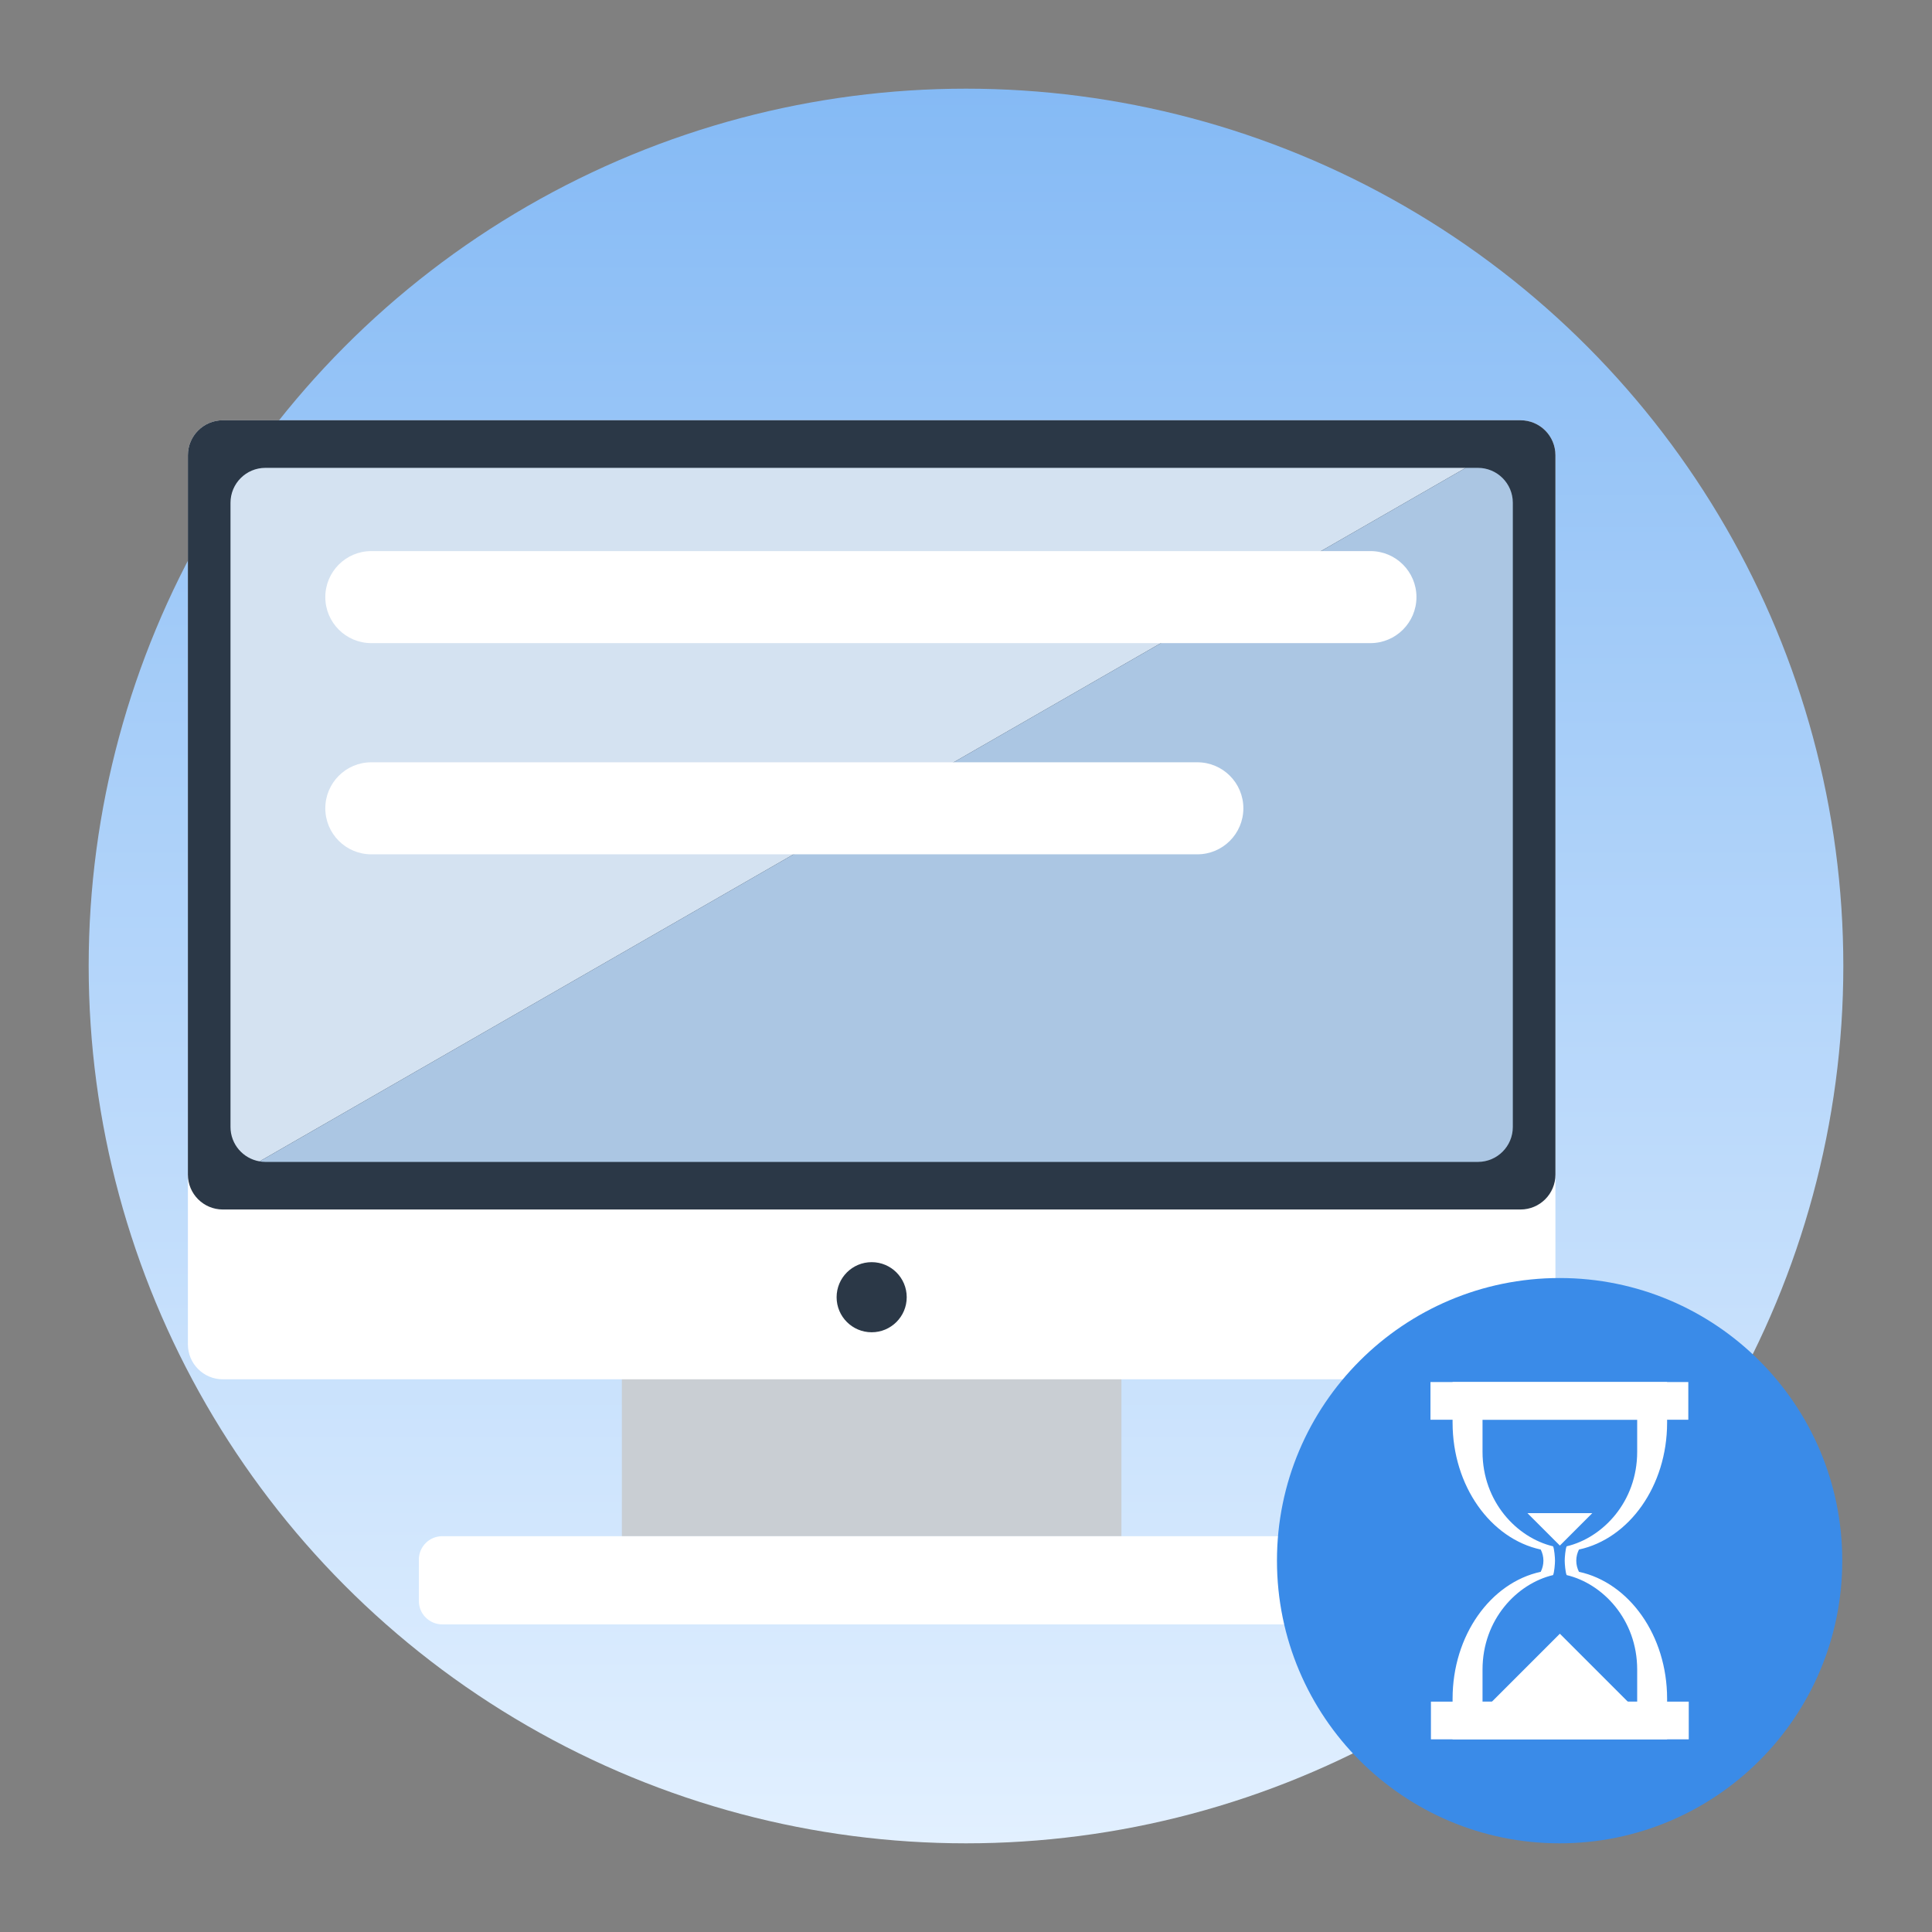 <?xml version="1.0" encoding="utf-8"?>
<!-- Generator: Adobe Illustrator 23.0.0, SVG Export Plug-In . SVG Version: 6.00 Build 0)  -->
<svg version="1.1" id="图层_1" xmlns="http://www.w3.org/2000/svg" xmlns:xlink="http://www.w3.org/1999/xlink" x="0px" y="0px"
	 viewBox="0 0 1024 1024" style="enable-background:new 0 0 1024 1024;" xml:space="preserve">
<rect x="0" y="0" width="1024" height="1024" fill="#808080" stroke="none"/>
<style type="text/css">
	.st0{fill:url(#SVGID_1_);}
	.st1{fill:#C9CED3;}
	.st2{fill:#FFFFFF;}
	.st3{fill:#2B3847;}
	.st4{fill:#D4E2F1;}
	.st5{fill:#ABC6E3;}
	.st6{fill:#3A8BE8;}
</style>
<linearGradient id="SVGID_1_" gradientUnits="userSpaceOnUse" x1="512" y1="47" x2="512" y2="977">
	<stop  offset="0" style="stop-color:#85BAF5"/>
	<stop  offset="1" style="stop-color:#E2F0FF"/>
</linearGradient>
<circle class="st0" cx="512" cy="512" r="465"/>
<g>
	<g>
		<rect x="329.61" y="626.1" class="st1" width="264.77" height="188.13"/>
		<path class="st2" d="M689.61,860.95H234.39c-6.84,0-12.39-5.55-12.39-12.39v-21.95c0-6.84,5.55-12.39,12.39-12.39h455.23
			c6.84,0,12.39,5.55,12.39,12.39v21.95C702,855.4,696.45,860.95,689.61,860.95z"/>
	</g>
	<g>
		<path class="st2" d="M805.9,731.06H118.1c-10.23,0-18.51-8.29-18.51-18.51V241.26c0-10.23,8.29-18.51,18.51-18.51H805.9
			c10.23,0,18.51,8.29,18.51,18.51v471.29C824.42,722.78,816.13,731.06,805.9,731.06z"/>
		<path class="st3" d="M805.9,641.06H118.1c-10.23,0-18.51-8.29-18.51-18.51V241.26c0-10.23,8.29-18.51,18.51-18.51H805.9
			c10.23,0,18.51,8.29,18.51,18.51v381.29C824.42,632.78,816.13,641.06,805.9,641.06z"/>
		<circle class="st3" cx="462" cy="687.55" r="18.58"/>
		<path class="st4" d="M140.68,247.97c-10.23,0-18.51,8.29-18.51,18.51v330.84c0,9.16,6.66,16.75,15.41,18.23l639.32-367.59H140.68z
			"/>
		<path class="st5" d="M783.32,615.84c10.23,0,18.51-8.29,18.51-18.51V266.48c0-10.23-8.29-18.51-18.51-18.51h-6.44L137.57,615.56
			c1.01,0.17,2.05,0.28,3.11,0.28H783.32z"/>
		<path class="st2" d="M726.35,340.87H196.81c-13.47,0-24.39-10.92-24.39-24.39v0c0-13.47,10.92-24.39,24.39-24.39h529.55
			c13.47,0,24.39,10.92,24.39,24.39v0C750.74,329.95,739.82,340.87,726.35,340.87z"/>
		<path class="st2" d="M634.61,452.81H196.81c-13.47,0-24.39-10.92-24.39-24.39v0c0-13.47,10.92-24.39,24.39-24.39h437.81
			c13.47,0,24.39,10.92,24.39,24.39v0C659,441.89,648.08,452.81,634.61,452.81z"/>
	</g>
</g>
<g>
	<circle class="st6" cx="826.63" cy="827.19" r="149.81"/>
</g>
<g>
	<rect x="758.18" y="732.51" class="st2" width="136.66" height="19.98"/>
	<rect x="758.42" y="901.9" class="st2" width="136.66" height="19.98"/>
	<path class="st2" d="M836.88,821.29c26.57-5.74,46.72-33.67,46.72-67.25v-21.53h-113.7v21.53c0,33.58,20.16,61.51,46.72,67.25
		c0.9,1.78,1.42,3.78,1.42,5.9l0,0c0,2.12-0.52,4.12-1.42,5.9c-26.56,5.74-46.72,33.67-46.72,67.25v21.53h113.7v-21.53
		c0-33.58-20.16-61.51-46.72-67.25c-0.9-1.78-1.42-3.78-1.42-5.9l0,0C835.47,825.07,835.98,823.07,836.88,821.29z M830.35,834.82
		c19.15,4.53,37.39,23.6,37.39,50.09v16.99h-81.97v-16.99c0-26.5,18.24-45.56,37.39-50.09c0.65-1.41,1.02-5.95,1.02-7.62l0,0
		c0-1.67-0.37-6.22-1.02-7.62c-19.15-4.53-37.39-23.6-37.39-50.09v-16.99h81.97v16.99c0,26.5-18.24,45.56-37.39,50.09
		c-0.65,1.41-1.02,5.95-1.02,7.62l0,0C829.33,828.87,829.7,833.41,830.35,834.82z"/>
	<polygon class="st2" points="789.55,903.11 826.76,865.91 863.96,903.11 	"/>
	<polygon class="st2" points="809.57,802 826.76,819.18 843.94,802 	"/>
</g>
</svg>
